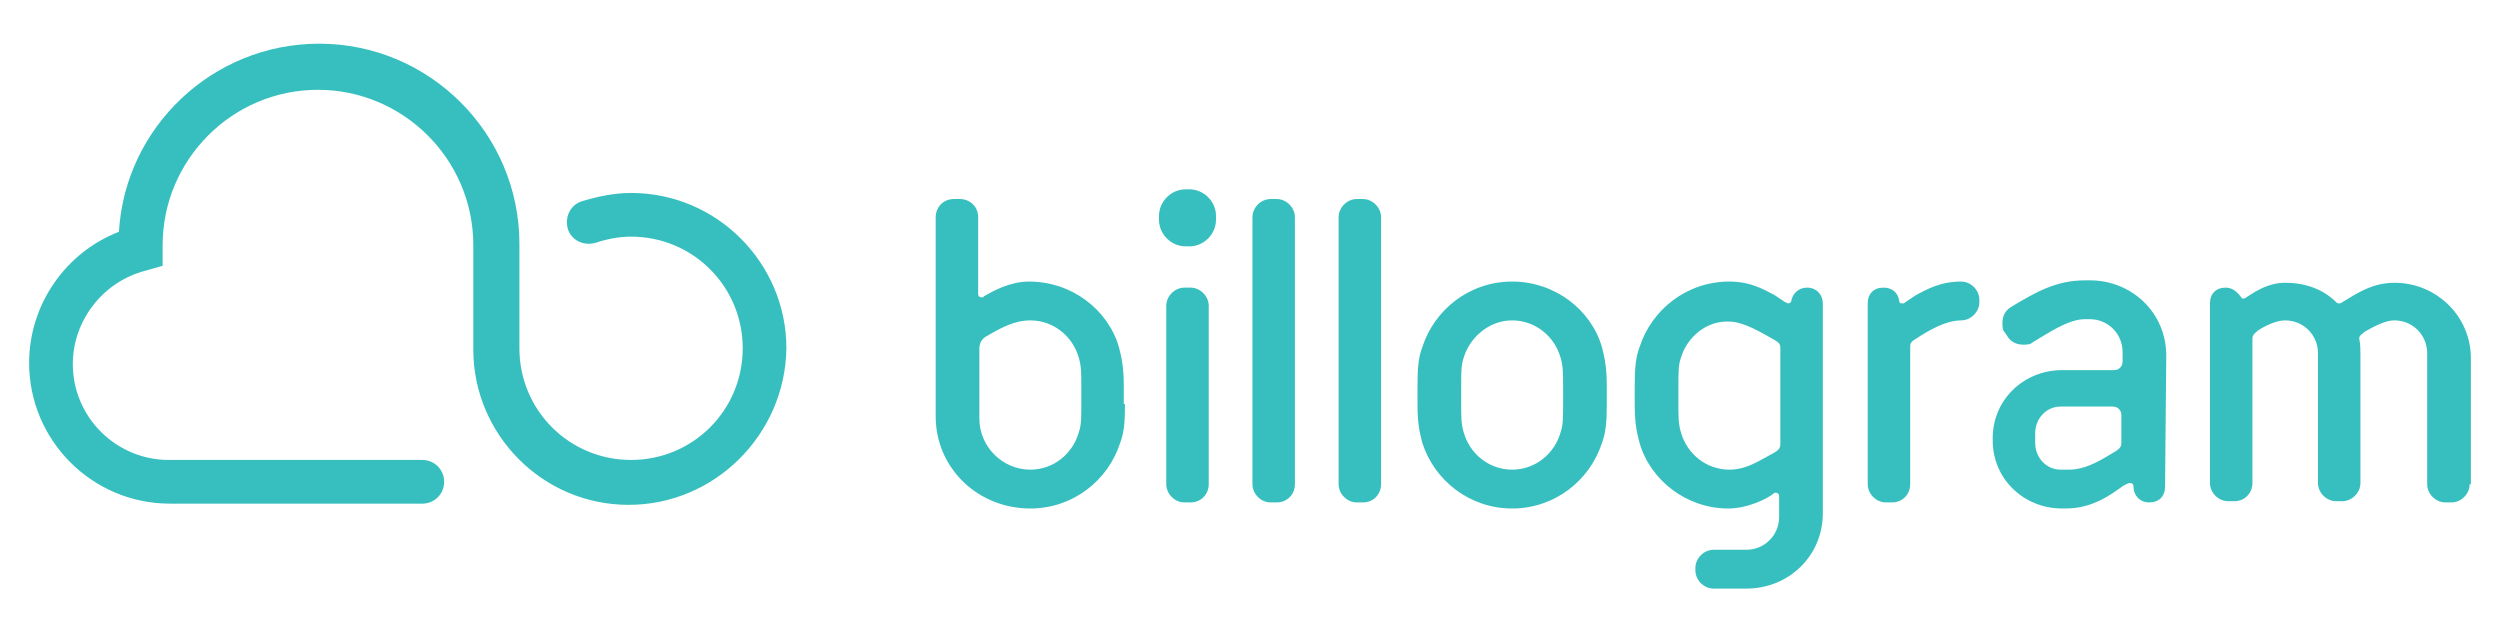 <svg xmlns="http://www.w3.org/2000/svg" viewBox="0 0 206 52.2"><path d="M51.8 41.6c-7.1 0-12.8-5.8-12.8-12.8v-8.6c0-7.1-5.8-12.8-12.8-12.8-7.1 0-12.8 5.8-12.8 12.8v1.7l-1.4.4c-3.5.9-6 4.1-6 7.7 0 4.4 3.6 7.9 7.9 7.9h20.9c1 0 1.8.8 1.8 1.8s-.8 1.8-1.8 1.8H14c-6.4 0-11.6-5.2-11.6-11.6 0-4.8 3-9.1 7.4-10.8.5-8.6 7.7-15.5 16.5-15.5 9.1 0 16.5 7.4 16.5 16.5v8.6c0 5.1 4.1 9.2 9.2 9.2s9.2-4.1 9.2-9.2-4.1-9.2-9.2-9.2c-1 0-2 .2-2.9.5-1 .3-2-.2-2.3-1.1-.3-1 .2-2 1.1-2.3 1.3-.4 2.7-.7 4.1-.7 7.1 0 12.8 5.8 12.8 12.8-.1 7.1-5.9 12.9-13 12.9zm40.9-8.3c0 1.6-.1 2.4-.4 3.2-1 3.1-3.9 5.4-7.4 5.4-4.3 0-7.8-3.3-7.8-7.6V17.9c0-.8.6-1.5 1.5-1.5h.5c.8 0 1.5.6 1.5 1.5v6.3c0 .2.1.3.3.3.1 0 .1 0 .2-.1.7-.4 2.1-1.2 3.7-1.2 3.5 0 6.5 2.3 7.4 5.4.2.8.4 1.6.4 3.2v1.5h.1zM89.1 32c0-1.3 0-1.8-.2-2.5-.5-1.8-2.1-3.1-4-3.1-1.3 0-2.4.6-3.6 1.3-.4.2-.6.6-.6 1v5.8c0 2.3 1.9 4.2 4.2 4.2 1.9 0 3.5-1.3 4-3.1.2-.6.2-1.1.2-2.5V32zm11.1-13.9c0 1.2-1 2.2-2.2 2.2h-.3c-1.2 0-2.2-1-2.2-2.2v-.3c0-1.2 1-2.2 2.2-2.2h.3c1.2 0 2.2 1 2.2 2.2v.3zm-.6 21.8c0 .8-.6 1.5-1.5 1.5h-.5c-.8 0-1.5-.7-1.5-1.5V25.2c0-.8.7-1.5 1.5-1.5h.5c.8 0 1.5.7 1.5 1.5v14.7zm17.6-3.4c-.2-.8-.4-1.5-.4-3.2v-1.5c0-1.6.1-2.4.4-3.2 1-3.1 3.9-5.4 7.4-5.4 3.5 0 6.5 2.3 7.4 5.4.2.8.4 1.6.4 3.2v1.5c0 1.6-.1 2.4-.4 3.2-1 3.1-3.9 5.4-7.4 5.4-3.5 0-6.4-2.3-7.4-5.4zm3.4-7c-.2.6-.2 1.1-.2 2.5v1.1c0 1.3 0 1.8.2 2.5.5 1.8 2.1 3.1 4 3.1s3.5-1.3 4-3.1c.2-.6.2-1.1.2-2.5V32c0-1.3 0-1.8-.2-2.5-.5-1.8-2.1-3.1-4-3.1s-3.5 1.4-4 3.1zm14.5 7c-.2-.8-.4-1.5-.4-3.2v-1.5c0-1.6.1-2.4.4-3.2 1-3.1 3.9-5.4 7.4-5.4 1.8 0 2.9.7 3.7 1.1l.9.6c.1 0 .2.1.2.1.2 0 .3-.1.3-.2.1-.6.6-1.1 1.3-1.1.8 0 1.3.6 1.3 1.3v17.3c0 3.5-2.8 6.2-6.3 6.2h-2.7c-.8 0-1.5-.7-1.5-1.5v-.2c0-.8.7-1.5 1.5-1.5h2.7c1.5 0 2.7-1.2 2.7-2.7v-1.7c0-.2-.1-.3-.3-.3-.1 0-.1 0-.2.1-.5.4-2.1 1.2-3.7 1.2-3.4 0-6.4-2.3-7.3-5.4zm3.4-7c-.2.6-.2 1.1-.2 2.5v1.1c0 1.3 0 1.8.2 2.5.5 1.8 2.1 3.1 4 3.1.9 0 1.7-.3 2.6-.8l1.1-.6c.5-.3.5-.5.5-.8v-7.7c0-.4 0-.5-.5-.8-.9-.5-2.5-1.5-3.7-1.5-1.9-.1-3.5 1.3-4 3zm18.9-.8v11.2c0 .8-.6 1.5-1.5 1.5h-.5c-.8 0-1.5-.7-1.5-1.5V25c0-.8.5-1.3 1.3-1.3.7 0 1.2.4 1.3 1.1 0 .2.1.2.3.2.1 0 .1 0 .2-.1l.9-.6c.8-.4 1.9-1.1 3.7-1.1.8 0 1.5.7 1.5 1.5v.2c0 .8-.7 1.5-1.5 1.5-1.3 0-2.8.9-3.7 1.5-.5.3-.5.4-.5.8zm21 11.4c0 .8-.5 1.3-1.3 1.3s-1.3-.6-1.3-1.3c0-.2-.1-.3-.3-.3-.1 0-.1 0-.5.2-1 .7-2.5 1.9-4.8 1.9h-.3c-3.1 0-5.7-2.4-5.7-5.6v-.2c0-3.2 2.6-5.6 5.7-5.6h4.3c.4 0 .7-.3.7-.7V29c0-1.5-1.2-2.7-2.7-2.7h-.4c-1.4 0-3.1 1.2-4.3 1.9-.2.2-.5.2-.8.2-.5 0-1-.2-1.3-.7l-.2-.3c-.2-.2-.2-.5-.2-.8 0-.5.2-1 .7-1.3 2-1.2 3.7-2.2 6.1-2.2h.4c3.5 0 6.3 2.7 6.3 6.2l-.1 10.8zm-3.6-5.9c0-.4-.3-.7-.7-.7h-4.3c-1.2 0-2.1 1-2.1 2.2v.8c0 1.2.9 2.2 2.1 2.2h.7c1.2 0 2.3-.6 3.3-1.2l.5-.3c.5-.3.5-.5.5-.8v-2.2zm28.7 5.7c0 .8-.7 1.5-1.5 1.5h-.5c-.8 0-1.5-.7-1.5-1.5V29.1c0-1.5-1.2-2.7-2.7-2.7-.7 0-1.5.4-2.4.9-.4.3-.5.4-.5.6.1.5.1.9.1 1.3v10.6c0 .8-.7 1.5-1.5 1.5h-.5c-.8 0-1.5-.7-1.5-1.5V29.1c0-1.5-1.2-2.7-2.7-2.7-.6 0-1.4.3-2.2.8-.5.4-.5.5-.5.8v11.8c0 .8-.6 1.5-1.5 1.5h-.5c-.8 0-1.5-.7-1.5-1.5V25c0-.8.5-1.3 1.3-1.3.5 0 .9.3 1.2.7.1.1.1.2.2.2s.2 0 .3-.1c.9-.6 1.9-1.2 3.2-1.2 1.6 0 3.1.5 4.2 1.6.1.1.2.1.2.1.1 0 .2 0 .3-.1.2-.1.5-.3 1-.6.9-.5 1.9-1 3.3-1 3.5 0 6.3 2.8 6.3 6.2v10.4h-.1zm-96.8 0c0 .8-.6 1.5-1.5 1.5h-.5c-.8 0-1.5-.7-1.5-1.5v-22c0-.8.7-1.5 1.5-1.5h.5c.8 0 1.5.7 1.5 1.5v22zm7.1 0c0 .8-.6 1.5-1.5 1.5h-.5c-.8 0-1.5-.7-1.5-1.5v-22c0-.8.7-1.5 1.5-1.5h.5c.8 0 1.5.7 1.5 1.5v22z" fill="#37bfbf"/></svg>